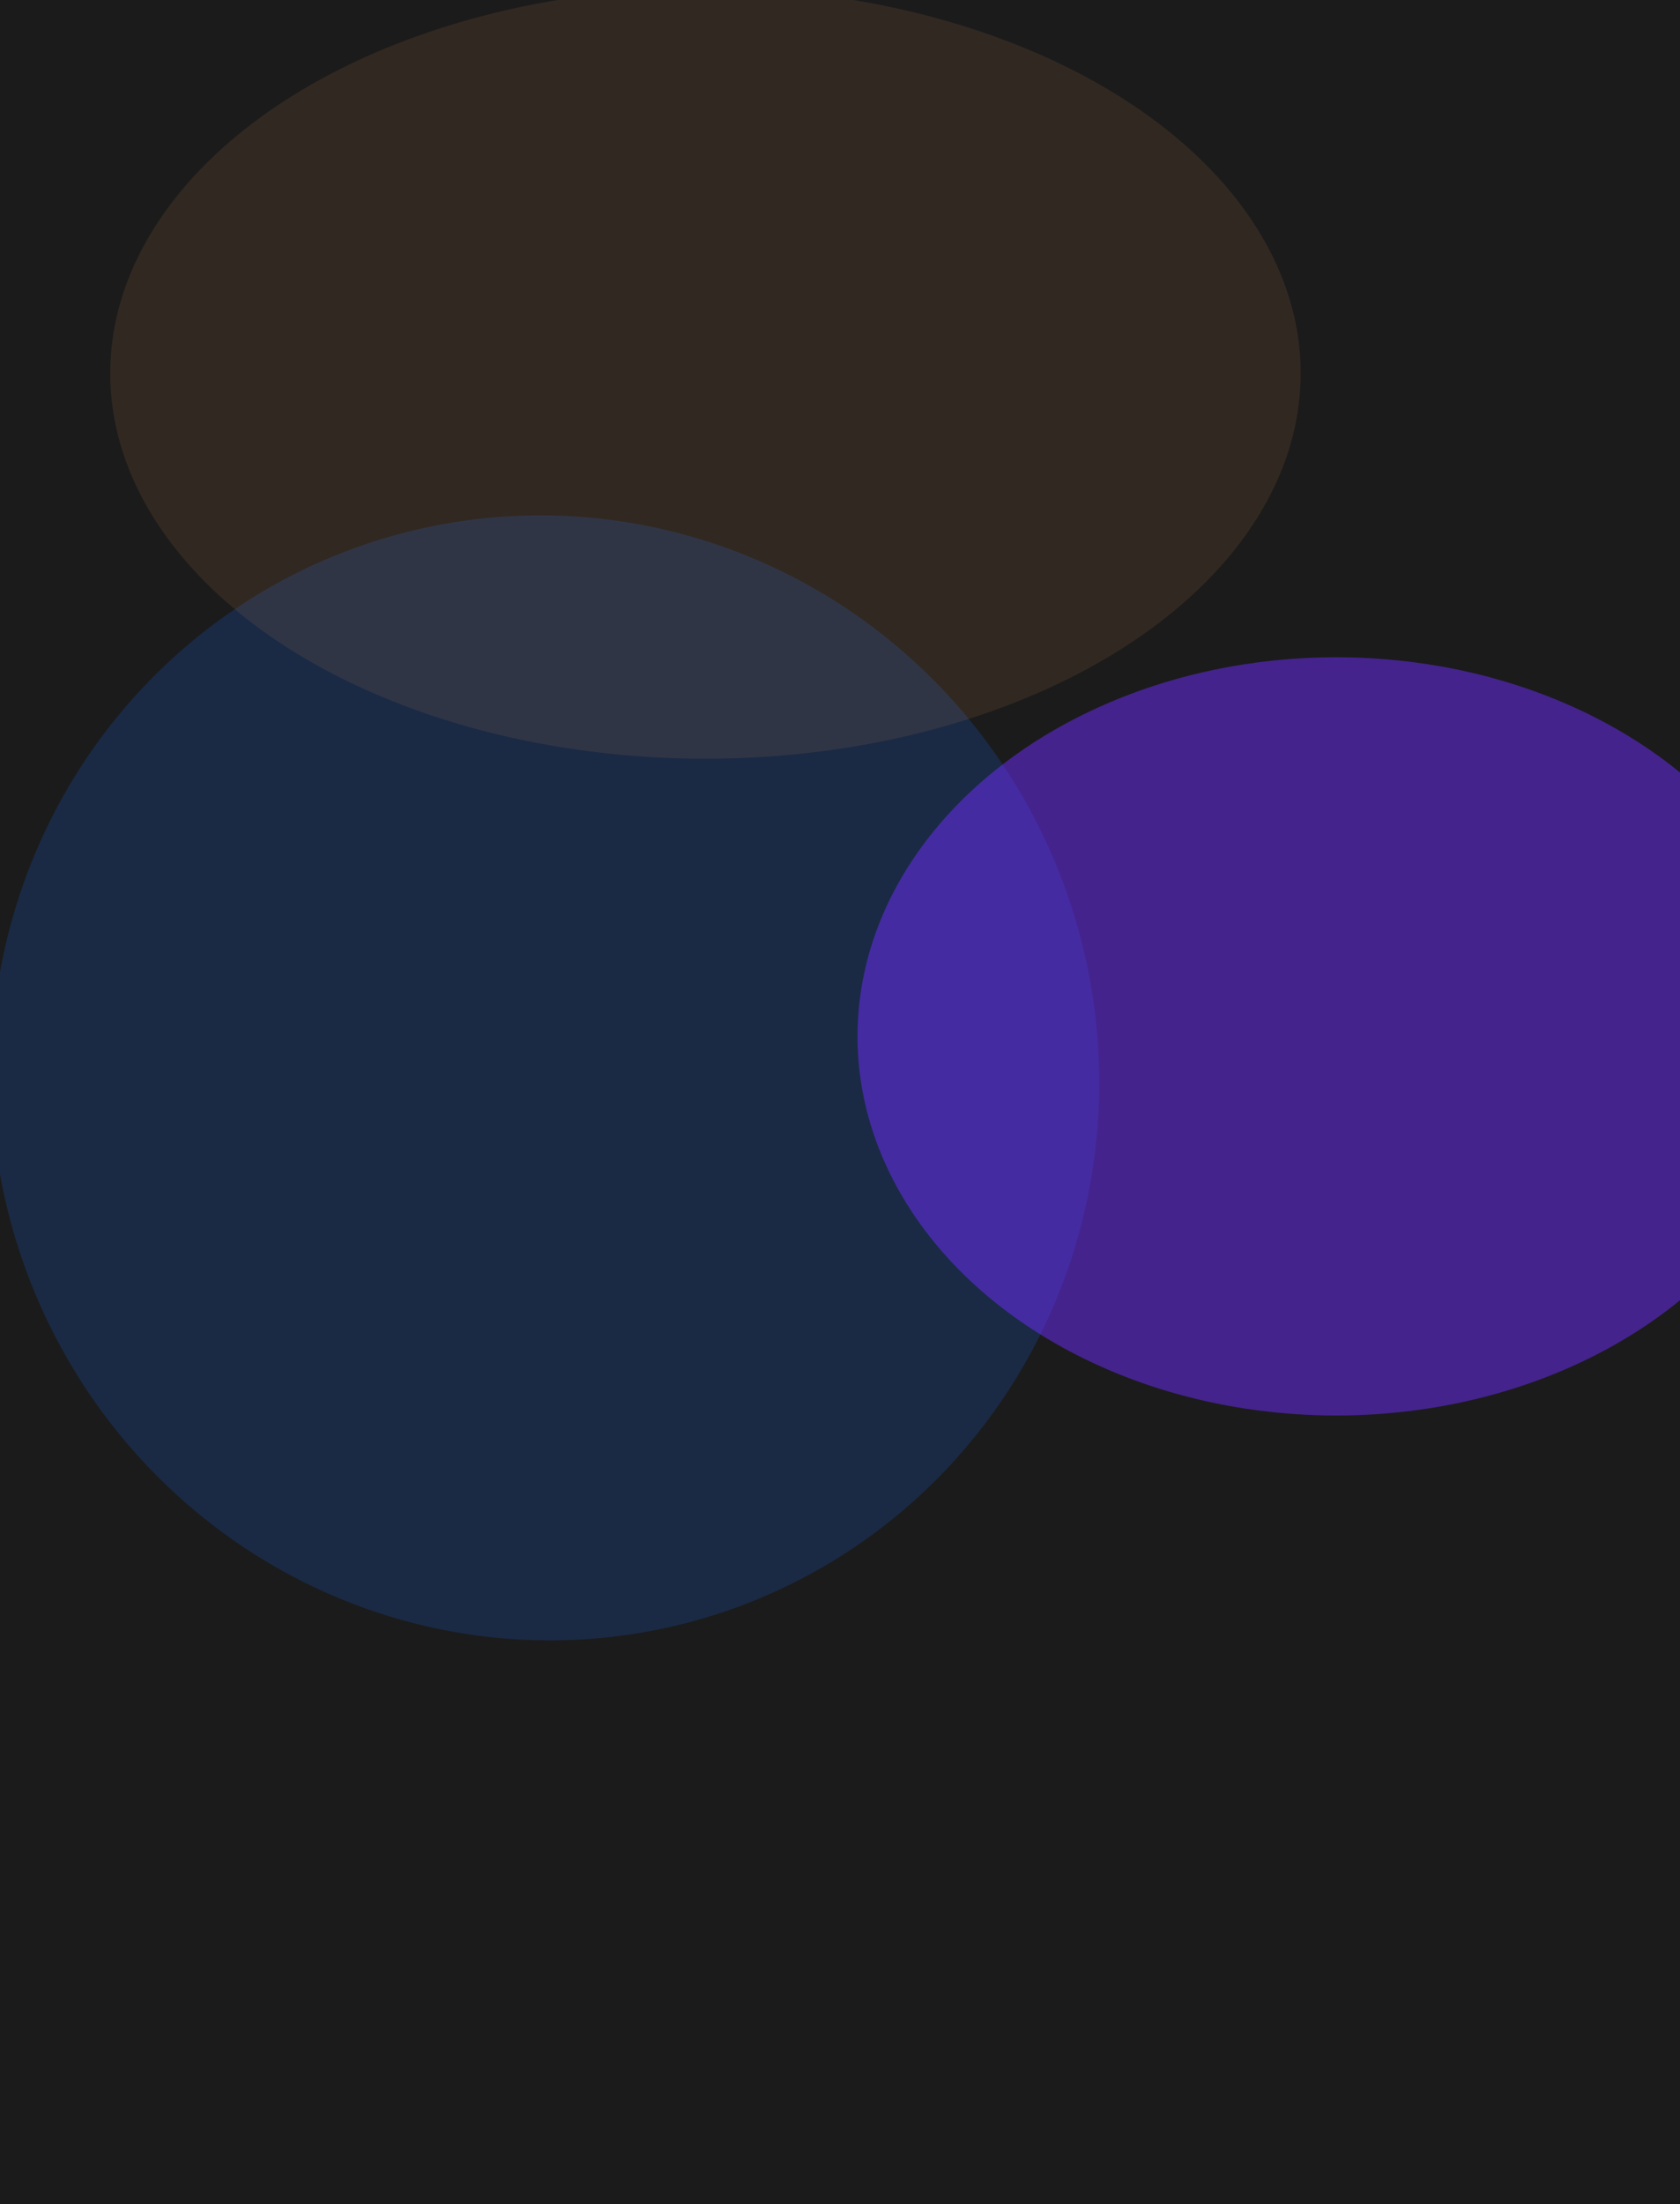 <svg width="834" height="1094" viewBox="0 0 834 1094" fill="none" xmlns="http://www.w3.org/2000/svg">
<g clip-path="url(#clip0_11829_18675)">
<rect width="834" height="1094" fill="#1B1B1B"/>
<g filter="url(#filter0_f_11829_18675)">
<ellipse cx="274.742" cy="279.454" rx="274.742" ry="279.454" transform="matrix(-0.966 0.259 -0.259 -0.966 608.393 733.766)" fill="#155BC4" fill-opacity="0.24"/>
</g>
<g filter="url(#filter1_f_11829_18675)">
<ellipse cx="350.209" cy="185.267" rx="295.488" ry="191.267" fill="#E99152" fill-opacity="0.11"/>
</g>
<g filter="url(#filter2_f_11829_18675)">
<ellipse cx="663.35" cy="514.367" rx="237.651" ry="188.166" fill="#6F2CFF" fill-opacity="0.5"/>
</g>
</g>
<defs>
<filter id="filter0_f_11829_18675" x="-204.428" y="55.734" width="950.248" height="958.428" filterUnits="userSpaceOnUse" color-interpolation-filters="sRGB">
<feFlood flood-opacity="0" result="BackgroundImageFix"/>
<feBlend mode="normal" in="SourceGraphic" in2="BackgroundImageFix" result="shape"/>
<feGaussianBlur stdDeviation="100" result="effect1_foregroundBlur_11829_18675"/>
</filter>
<filter id="filter1_f_11829_18675" x="-245.279" y="-306" width="1190.98" height="982.533" filterUnits="userSpaceOnUse" color-interpolation-filters="sRGB">
<feFlood flood-opacity="0" result="BackgroundImageFix"/>
<feBlend mode="normal" in="SourceGraphic" in2="BackgroundImageFix" result="shape"/>
<feGaussianBlur stdDeviation="150" result="effect1_foregroundBlur_11829_18675"/>
</filter>
<filter id="filter2_f_11829_18675" x="125.699" y="26.201" width="1075.3" height="976.332" filterUnits="userSpaceOnUse" color-interpolation-filters="sRGB">
<feFlood flood-opacity="0" result="BackgroundImageFix"/>
<feBlend mode="normal" in="SourceGraphic" in2="BackgroundImageFix" result="shape"/>
<feGaussianBlur stdDeviation="150" result="effect1_foregroundBlur_11829_18675"/>
</filter>
<clipPath id="clip0_11829_18675">
<rect width="834" height="1094" fill="white"/>
</clipPath>
</defs>
</svg>
